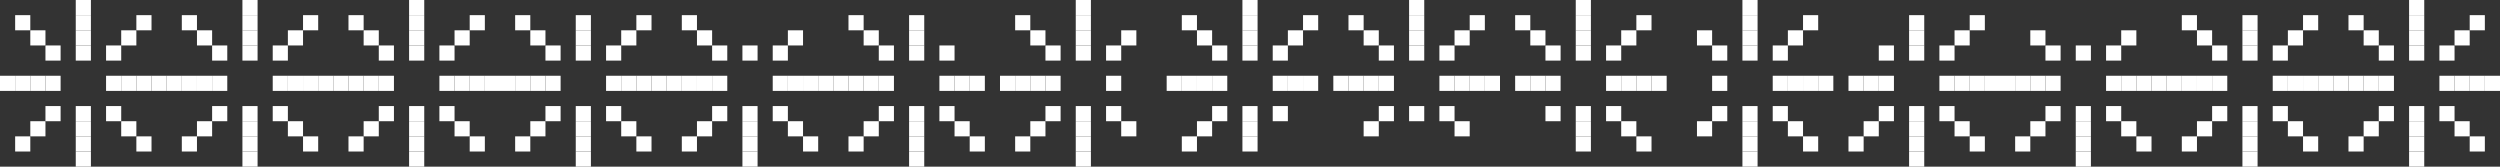 <svg width="165" height="11" viewBox="0 0 165 11" fill="none" xmlns="http://www.w3.org/2000/svg">
<rect x="0" y="0" width="165" height="11" fill="#333333" stroke="none"/>
<rect y="5" width="1" height="1" fill="white"/>
<rect x="8" y="5" width="1" height="1" fill="white"/>
<rect x="1" y="5" width="1" height="1" fill="white"/>
<rect x="5" y="3" width="1" height="1" fill="white"/>
<rect x="3" y="3" width="1" height="1" fill="white"/>
<rect x="9" y="9" width="1" height="1" fill="white"/>
<rect x="2" y="2" width="1" height="1" fill="white"/>
<rect x="8" y="8" width="1" height="1" fill="white"/>
<rect x="1" y="1" width="1" height="1" fill="white"/>
<rect x="7" y="7" width="1" height="1" fill="white"/>
<rect x="7" y="3" width="1" height="1" fill="white"/>
<rect x="1" y="9" width="1" height="1" fill="white"/>
<rect x="8" y="2" width="1" height="1" fill="white"/>
<rect x="2" y="8" width="1" height="1" fill="white"/>
<rect x="9" y="1" width="1" height="1" fill="white"/>
<rect x="3" y="7" width="1" height="1" fill="white"/>
<rect x="5" y="9" width="1" height="1" fill="white"/>
<rect x="5" y="10" width="1" height="1" fill="white"/>
<rect x="5" y="2" width="1" height="1" fill="white"/>
<rect x="5" y="8" width="1" height="1" fill="white"/>
<rect x="5" y="1" width="1" height="1" fill="white"/>
<rect x="5" width="1" height="1" fill="white"/>
<rect x="5" y="7" width="1" height="1" fill="white"/>
<rect x="9" y="5" width="1" height="1" fill="white"/>
<rect x="2" y="5" width="1" height="1" fill="white"/>
<rect x="10" y="5" width="1" height="1" fill="white"/>
<rect x="3" y="5" width="1" height="1" fill="white"/>
<rect x="7" y="5" width="1" height="1" fill="white"/>
<rect x="11" y="5" width="1" height="1" fill="white"/>
<rect x="19" y="5" width="1" height="1" fill="white"/>
<rect x="12" y="5" width="1" height="1" fill="white"/>
<rect x="16" y="3" width="1" height="1" fill="white"/>
<rect x="14" y="3" width="1" height="1" fill="white"/>
<rect x="20" y="9" width="1" height="1" fill="white"/>
<rect x="13" y="2" width="1" height="1" fill="white"/>
<rect x="19" y="8" width="1" height="1" fill="white"/>
<rect x="12" y="1" width="1" height="1" fill="white"/>
<rect x="18" y="7" width="1" height="1" fill="white"/>
<rect x="18" y="3" width="1" height="1" fill="white"/>
<rect x="12" y="9" width="1" height="1" fill="white"/>
<rect x="19" y="2" width="1" height="1" fill="white"/>
<rect x="13" y="8" width="1" height="1" fill="white"/>
<rect x="20" y="1" width="1" height="1" fill="white"/>
<rect x="14" y="7" width="1" height="1" fill="white"/>
<rect x="16" y="9" width="1" height="1" fill="white"/>
<rect x="16" y="10" width="1" height="1" fill="white"/>
<rect x="16" y="2" width="1" height="1" fill="white"/>
<rect x="16" y="8" width="1" height="1" fill="white"/>
<rect x="16" y="1" width="1" height="1" fill="white"/>
<rect x="16" width="1" height="1" fill="white"/>
<rect x="16" y="7" width="1" height="1" fill="white"/>
<rect x="20" y="5" width="1" height="1" fill="white"/>
<rect x="13" y="5" width="1" height="1" fill="white"/>
<rect x="21" y="5" width="1" height="1" fill="white"/>
<rect x="14" y="5" width="1" height="1" fill="white"/>
<rect x="18" y="5" width="1" height="1" fill="white"/>
<rect x="22" y="5" width="1" height="1" fill="white"/>
<rect x="30" y="5" width="1" height="1" fill="white"/>
<rect x="23" y="5" width="1" height="1" fill="white"/>
<rect x="27" y="3" width="1" height="1" fill="white"/>
<rect x="25" y="3" width="1" height="1" fill="white"/>
<rect x="31" y="9" width="1" height="1" fill="white"/>
<rect x="24" y="2" width="1" height="1" fill="white"/>
<rect x="30" y="8" width="1" height="1" fill="white"/>
<rect x="23" y="1" width="1" height="1" fill="white"/>
<rect x="29" y="7" width="1" height="1" fill="white"/>
<rect x="29" y="3" width="1" height="1" fill="white"/>
<rect x="23" y="9" width="1" height="1" fill="white"/>
<rect x="30" y="2" width="1" height="1" fill="white"/>
<rect x="24" y="8" width="1" height="1" fill="white"/>
<rect x="31" y="1" width="1" height="1" fill="white"/>
<rect x="25" y="7" width="1" height="1" fill="white"/>
<rect x="27" y="9" width="1" height="1" fill="white"/>
<rect x="27" y="10" width="1" height="1" fill="white"/>
<rect x="27" y="2" width="1" height="1" fill="white"/>
<rect x="27" y="8" width="1" height="1" fill="white"/>
<rect x="27" y="1" width="1" height="1" fill="white"/>
<rect x="27" width="1" height="1" fill="white"/>
<rect x="27" y="7" width="1" height="1" fill="white"/>
<rect x="31" y="5" width="1" height="1" fill="white"/>
<rect x="24" y="5" width="1" height="1" fill="white"/>
<rect x="32" y="5" width="1" height="1" fill="white"/>
<rect x="25" y="5" width="1" height="1" fill="white"/>
<rect x="29" y="5" width="1" height="1" fill="white"/>
<rect x="33" y="5" width="1" height="1" fill="white"/>
<rect x="41" y="5" width="1" height="1" fill="white"/>
<rect x="34" y="5" width="1" height="1" fill="white"/>
<rect x="38" y="3" width="1" height="1" fill="white"/>
<rect x="36" y="3" width="1" height="1" fill="white"/>
<rect x="42" y="9" width="1" height="1" fill="white"/>
<rect x="35" y="2" width="1" height="1" fill="white"/>
<rect x="41" y="8" width="1" height="1" fill="white"/>
<rect x="34" y="1" width="1" height="1" fill="white"/>
<rect x="40" y="7" width="1" height="1" fill="white"/>
<rect x="40" y="3" width="1" height="1" fill="white"/>
<rect x="34" y="9" width="1" height="1" fill="white"/>
<rect x="41" y="2" width="1" height="1" fill="white"/>
<rect x="35" y="8" width="1" height="1" fill="white"/>
<rect x="42" y="1" width="1" height="1" fill="white"/>
<rect x="36" y="7" width="1" height="1" fill="white"/>
<rect x="38" y="9" width="1" height="1" fill="white"/>
<rect x="38" y="10" width="1" height="1" fill="white"/>
<rect x="38" y="2" width="1" height="1" fill="white"/>
<rect x="38" y="8" width="1" height="1" fill="white"/>
<rect x="38" y="1" width="1" height="1" fill="white"/>
<rect x="38" y="7" width="1" height="1" fill="white"/>
<rect x="42" y="5" width="1" height="1" fill="white"/>
<rect x="35" y="5" width="1" height="1" fill="white"/>
<rect x="43" y="5" width="1" height="1" fill="white"/>
<rect x="36" y="5" width="1" height="1" fill="white"/>
<rect x="40" y="5" width="1" height="1" fill="white"/>
<rect x="44" y="5" width="1" height="1" fill="white"/>
<rect x="52" y="5" width="1" height="1" fill="white"/>
<rect x="45" y="5" width="1" height="1" fill="white"/>
<rect x="49" y="3" width="1" height="1" fill="white"/>
<rect x="47" y="3" width="1" height="1" fill="white"/>
<rect x="53" y="9" width="1" height="1" fill="white"/>
<rect x="46" y="2" width="1" height="1" fill="white"/>
<rect x="52" y="8" width="1" height="1" fill="white"/>
<rect x="45" y="1" width="1" height="1" fill="white"/>
<rect x="51" y="7" width="1" height="1" fill="white"/>
<rect x="51" y="3" width="1" height="1" fill="white"/>
<rect x="45" y="9" width="1" height="1" fill="white"/>
<rect x="52" y="2" width="1" height="1" fill="white"/>
<rect x="46" y="8" width="1" height="1" fill="white"/>
<rect x="47" y="7" width="1" height="1" fill="white"/>
<rect x="49" y="9" width="1" height="1" fill="white"/>
<rect x="49" y="10" width="1" height="1" fill="white"/>
<rect x="49" y="8" width="1" height="1" fill="white"/>
<rect x="49" y="7" width="1" height="1" fill="white"/>
<rect x="53" y="5" width="1" height="1" fill="white"/>
<rect x="46" y="5" width="1" height="1" fill="white"/>
<rect x="54" y="5" width="1" height="1" fill="white"/>
<rect x="47" y="5" width="1" height="1" fill="white"/>
<rect x="51" y="5" width="1" height="1" fill="white"/>
<rect x="55" y="5" width="1" height="1" fill="white"/>
<rect x="63" y="5" width="1" height="1" fill="white"/>
<rect x="56" y="5" width="1" height="1" fill="white"/>
<rect x="60" y="3" width="1" height="1" fill="white"/>
<rect x="58" y="3" width="1" height="1" fill="white"/>
<rect x="64" y="9" width="1" height="1" fill="white"/>
<rect x="57" y="2" width="1" height="1" fill="white"/>
<rect x="63" y="8" width="1" height="1" fill="white"/>
<rect x="56" y="1" width="1" height="1" fill="white"/>
<rect x="62" y="7" width="1" height="1" fill="white"/>
<rect x="62" y="3" width="1" height="1" fill="white"/>
<rect x="56" y="9" width="1" height="1" fill="white"/>
<rect x="57" y="8" width="1" height="1" fill="white"/>
<rect x="58" y="7" width="1" height="1" fill="white"/>
<rect x="60" y="9" width="1" height="1" fill="white"/>
<rect x="60" y="10" width="1" height="1" fill="white"/>
<rect x="60" y="2" width="1" height="1" fill="white"/>
<rect x="60" y="1" width="1" height="1" fill="white"/>
<rect x="60" y="8" width="1" height="1" fill="white"/>
<rect x="60" y="7" width="1" height="1" fill="white"/>
<rect x="64" y="5" width="1" height="1" fill="white"/>
<rect x="57" y="5" width="1" height="1" fill="white"/>
<rect x="58" y="5" width="1" height="1" fill="white"/>
<rect x="62" y="5" width="1" height="1" fill="white"/>
<rect x="66" y="5" width="1" height="1" fill="white"/>
<rect x="67" y="5" width="1" height="1" fill="white"/>
<rect x="71" y="3" width="1" height="1" fill="white"/>
<rect x="69" y="3" width="1" height="1" fill="white"/>
<rect x="68" y="2" width="1" height="1" fill="white"/>
<rect x="74" y="8" width="1" height="1" fill="white"/>
<rect x="67" y="1" width="1" height="1" fill="white"/>
<rect x="73" y="7" width="1" height="1" fill="white"/>
<rect x="73" y="3" width="1" height="1" fill="white"/>
<rect x="74" y="2" width="1" height="1" fill="white"/>
<rect x="67" y="9" width="1" height="1" fill="white"/>
<rect x="68" y="8" width="1" height="1" fill="white"/>
<rect x="69" y="7" width="1" height="1" fill="white"/>
<rect x="71" y="9" width="1" height="1" fill="white"/>
<rect x="71" y="10" width="1" height="1" fill="white"/>
<rect x="71" y="2" width="1" height="1" fill="white"/>
<rect x="71" y="1" width="1" height="1" fill="white"/>
<rect x="71" width="1" height="1" fill="white"/>
<rect x="71" y="8" width="1" height="1" fill="white"/>
<rect x="71" y="7" width="1" height="1" fill="white"/>
<rect x="68" y="5" width="1" height="1" fill="white"/>
<rect x="69" y="5" width="1" height="1" fill="white"/>
<rect x="73" y="5" width="1" height="1" fill="white"/>
<rect x="77" y="5" width="1" height="1" fill="white"/>
<rect x="85" y="5" width="1" height="1" fill="white"/>
<rect x="86" y="5" width="1" height="1" fill="white"/>
<rect x="78" y="5" width="1" height="1" fill="white"/>
<rect x="82" y="3" width="1" height="1" fill="white"/>
<rect x="80" y="3" width="1" height="1" fill="white"/>
<rect x="79" y="2" width="1" height="1" fill="white"/>
<rect x="78" y="1" width="1" height="1" fill="white"/>
<rect x="84" y="7" width="1" height="1" fill="white"/>
<rect x="84" y="3" width="1" height="1" fill="white"/>
<rect x="85" y="2" width="1" height="1" fill="white"/>
<rect x="86" y="1" width="1" height="1" fill="white"/>
<rect x="78" y="9" width="1" height="1" fill="white"/>
<rect x="79" y="8" width="1" height="1" fill="white"/>
<rect x="80" y="7" width="1" height="1" fill="white"/>
<rect x="82" y="9" width="1" height="1" fill="white"/>
<rect x="82" y="2" width="1" height="1" fill="white"/>
<rect x="82" y="1" width="1" height="1" fill="white"/>
<rect x="82" width="1" height="1" fill="white"/>
<rect x="82" y="8" width="1" height="1" fill="white"/>
<rect x="82" y="7" width="1" height="1" fill="white"/>
<rect x="79" y="5" width="1" height="1" fill="white"/>
<rect x="80" y="5" width="1" height="1" fill="white"/>
<rect x="84" y="5" width="1" height="1" fill="white"/>
<rect x="88" y="5" width="1" height="1" fill="white"/>
<rect x="96" y="5" width="1" height="1" fill="white"/>
<rect x="97" y="5" width="1" height="1" fill="white"/>
<rect x="98" y="5" width="1" height="1" fill="white"/>
<rect x="89" y="5" width="1" height="1" fill="white"/>
<rect x="93" y="3" width="1" height="1" fill="white"/>
<rect x="91" y="3" width="1" height="1" fill="white"/>
<rect x="90" y="2" width="1" height="1" fill="white"/>
<rect x="89" y="1" width="1" height="1" fill="white"/>
<rect x="95" y="7" width="1" height="1" fill="white"/>
<rect x="96" y="8" width="1" height="1" fill="white"/>
<rect x="95" y="3" width="1" height="1" fill="white"/>
<rect x="96" y="2" width="1" height="1" fill="white"/>
<rect x="97" y="1" width="1" height="1" fill="white"/>
<rect x="90" y="8" width="1" height="1" fill="white"/>
<rect x="91" y="7" width="1" height="1" fill="white"/>
<rect x="93" y="2" width="1" height="1" fill="white"/>
<rect x="93" y="1" width="1" height="1" fill="white"/>
<rect x="93" width="1" height="1" fill="white"/>
<rect x="93" y="7" width="1" height="1" fill="white"/>
<rect x="90" y="5" width="1" height="1" fill="white"/>
<rect x="91" y="5" width="1" height="1" fill="white"/>
<rect x="95" y="5" width="1" height="1" fill="white"/>
<rect x="107" y="5" width="1" height="1" fill="white"/>
<rect x="108" y="5" width="1" height="1" fill="white"/>
<rect x="109" y="5" width="1" height="1" fill="white"/>
<rect x="100" y="5" width="1" height="1" fill="white"/>
<rect x="104" y="3" width="1" height="1" fill="white"/>
<rect x="102" y="3" width="1" height="1" fill="white"/>
<rect x="101" y="2" width="1" height="1" fill="white"/>
<rect x="100" y="1" width="1" height="1" fill="white"/>
<rect x="106" y="7" width="1" height="1" fill="white"/>
<rect x="107" y="8" width="1" height="1" fill="white"/>
<rect x="108" y="9" width="1" height="1" fill="white"/>
<rect x="106" y="3" width="1" height="1" fill="white"/>
<rect x="107" y="2" width="1" height="1" fill="white"/>
<rect x="108" y="1" width="1" height="1" fill="white"/>
<rect x="102" y="7" width="1" height="1" fill="white"/>
<rect x="104" y="2" width="1" height="1" fill="white"/>
<rect x="104" y="1" width="1" height="1" fill="white"/>
<rect x="104" width="1" height="1" fill="white"/>
<rect x="104" y="8" width="1" height="1" fill="white"/>
<rect x="104" y="9" width="1" height="1" fill="white"/>
<rect x="104" y="7" width="1" height="1" fill="white"/>
<rect x="101" y="5" width="1" height="1" fill="white"/>
<rect x="102" y="5" width="1" height="1" fill="white"/>
<rect x="106" y="5" width="1" height="1" fill="white"/>
<rect x="118" y="5" width="1" height="1" fill="white"/>
<rect x="119" y="5" width="1" height="1" fill="white"/>
<rect x="120" y="5" width="1" height="1" fill="white"/>
<rect x="115" y="3" width="1" height="1" fill="white"/>
<rect x="113" y="3" width="1" height="1" fill="white"/>
<rect x="112" y="2" width="1" height="1" fill="white"/>
<rect x="117" y="7" width="1" height="1" fill="white"/>
<rect x="118" y="8" width="1" height="1" fill="white"/>
<rect x="119" y="9" width="1" height="1" fill="white"/>
<rect x="117" y="3" width="1" height="1" fill="white"/>
<rect x="118" y="2" width="1" height="1" fill="white"/>
<rect x="119" y="1" width="1" height="1" fill="white"/>
<rect x="112" y="8" width="1" height="1" fill="white"/>
<rect x="113" y="7" width="1" height="1" fill="white"/>
<rect x="115" y="2" width="1" height="1" fill="white"/>
<rect x="115" y="1" width="1" height="1" fill="white"/>
<rect x="115" width="1" height="1" fill="white"/>
<rect x="115" y="8" width="1" height="1" fill="white"/>
<rect x="115" y="9" width="1" height="1" fill="white"/>
<rect x="115" y="10" width="1" height="1" fill="white"/>
<rect x="115" y="7" width="1" height="1" fill="white"/>
<rect x="113" y="5" width="1" height="1" fill="white"/>
<rect x="117" y="5" width="1" height="1" fill="white"/>
<rect x="129" y="5" width="1" height="1" fill="white"/>
<rect x="130" y="5" width="1" height="1" fill="white"/>
<rect x="131" y="5" width="1" height="1" fill="white"/>
<rect x="126" y="3" width="1" height="1" fill="white"/>
<rect x="124" y="3" width="1" height="1" fill="white"/>
<rect x="128" y="7" width="1" height="1" fill="white"/>
<rect x="129" y="8" width="1" height="1" fill="white"/>
<rect x="130" y="9" width="1" height="1" fill="white"/>
<rect x="128" y="3" width="1" height="1" fill="white"/>
<rect x="129" y="2" width="1" height="1" fill="white"/>
<rect x="130" y="1" width="1" height="1" fill="white"/>
<rect x="123" y="8" width="1" height="1" fill="white"/>
<rect x="122" y="9" width="1" height="1" fill="white"/>
<rect x="124" y="7" width="1" height="1" fill="white"/>
<rect x="126" y="2" width="1" height="1" fill="white"/>
<rect x="126" y="1" width="1" height="1" fill="white"/>
<rect x="126" y="8" width="1" height="1" fill="white"/>
<rect x="126" y="9" width="1" height="1" fill="white"/>
<rect x="126" y="10" width="1" height="1" fill="white"/>
<rect x="126" y="7" width="1" height="1" fill="white"/>
<rect x="123" y="5" width="1" height="1" fill="white"/>
<rect x="122" y="5" width="1" height="1" fill="white"/>
<rect x="124" y="5" width="1" height="1" fill="white"/>
<rect x="128" y="5" width="1" height="1" fill="white"/>
<rect x="140" y="5" width="1" height="1" fill="white"/>
<rect x="141" y="5" width="1" height="1" fill="white"/>
<rect x="142" y="5" width="1" height="1" fill="white"/>
<rect x="137" y="3" width="1" height="1" fill="white"/>
<rect x="135" y="3" width="1" height="1" fill="white"/>
<rect x="134" y="2" width="1" height="1" fill="white"/>
<rect x="139" y="7" width="1" height="1" fill="white"/>
<rect x="140" y="8" width="1" height="1" fill="white"/>
<rect x="141" y="9" width="1" height="1" fill="white"/>
<rect x="139" y="3" width="1" height="1" fill="white"/>
<rect x="140" y="2" width="1" height="1" fill="white"/>
<rect x="134" y="8" width="1" height="1" fill="white"/>
<rect x="133" y="9" width="1" height="1" fill="white"/>
<rect x="135" y="7" width="1" height="1" fill="white"/>
<rect x="137" y="8" width="1" height="1" fill="white"/>
<rect x="137" y="9" width="1" height="1" fill="white"/>
<rect x="137" y="10" width="1" height="1" fill="white"/>
<rect x="137" y="7" width="1" height="1" fill="white"/>
<rect x="134" y="5" width="1" height="1" fill="white"/>
<rect x="133" y="5" width="1" height="1" fill="white"/>
<rect x="132" y="5" width="1" height="1" fill="white"/>
<rect x="135" y="5" width="1" height="1" fill="white"/>
<rect x="139" y="5" width="1" height="1" fill="white"/>
<rect x="151" y="5" width="1" height="1" fill="white"/>
<rect x="152" y="5" width="1" height="1" fill="white"/>
<rect x="153" y="5" width="1" height="1" fill="white"/>
<rect x="148" y="3" width="1" height="1" fill="white"/>
<rect x="146" y="3" width="1" height="1" fill="white"/>
<rect x="145" y="2" width="1" height="1" fill="white"/>
<rect x="144" y="1" width="1" height="1" fill="white"/>
<rect x="150" y="7" width="1" height="1" fill="white"/>
<rect x="151" y="8" width="1" height="1" fill="white"/>
<rect x="152" y="9" width="1" height="1" fill="white"/>
<rect x="150" y="3" width="1" height="1" fill="white"/>
<rect x="151" y="2" width="1" height="1" fill="white"/>
<rect x="152" y="1" width="1" height="1" fill="white"/>
<rect x="145" y="8" width="1" height="1" fill="white"/>
<rect x="144" y="9" width="1" height="1" fill="white"/>
<rect x="146" y="7" width="1" height="1" fill="white"/>
<rect x="148" y="2" width="1" height="1" fill="white"/>
<rect x="148" y="1" width="1" height="1" fill="white"/>
<rect x="148" y="8" width="1" height="1" fill="white"/>
<rect x="148" y="9" width="1" height="1" fill="white"/>
<rect x="148" y="10" width="1" height="1" fill="white"/>
<rect x="148" y="7" width="1" height="1" fill="white"/>
<rect x="145" y="5" width="1" height="1" fill="white"/>
<rect x="144" y="5" width="1" height="1" fill="white"/>
<rect x="143" y="5" width="1" height="1" fill="white"/>
<rect x="146" y="5" width="1" height="1" fill="white"/>
<rect x="150" y="5" width="1" height="1" fill="white"/>
<rect x="162" y="5" width="1" height="1" fill="white"/>
<rect x="163" y="5" width="1" height="1" fill="white"/>
<rect x="164" y="5" width="1" height="1" fill="white"/>
<rect x="159" y="3" width="1" height="1" fill="white"/>
<rect x="157" y="3" width="1" height="1" fill="white"/>
<rect x="156" y="2" width="1" height="1" fill="white"/>
<rect x="155" y="1" width="1" height="1" fill="white"/>
<rect x="161" y="7" width="1" height="1" fill="white"/>
<rect x="162" y="8" width="1" height="1" fill="white"/>
<rect x="163" y="9" width="1" height="1" fill="white"/>
<rect x="161" y="3" width="1" height="1" fill="white"/>
<rect x="162" y="2" width="1" height="1" fill="white"/>
<rect x="163" y="1" width="1" height="1" fill="white"/>
<rect x="156" y="8" width="1" height="1" fill="white"/>
<rect x="155" y="9" width="1" height="1" fill="white"/>
<rect x="157" y="7" width="1" height="1" fill="white"/>
<rect x="159" y="2" width="1" height="1" fill="white"/>
<rect x="159" y="1" width="1" height="1" fill="white"/>
<rect x="159" width="1" height="1" fill="white"/>
<rect x="159" y="8" width="1" height="1" fill="white"/>
<rect x="159" y="9" width="1" height="1" fill="white"/>
<rect x="159" y="10" width="1" height="1" fill="white"/>
<rect x="159" y="7" width="1" height="1" fill="white"/>
<rect x="156" y="5" width="1" height="1" fill="white"/>
<rect x="155" y="5" width="1" height="1" fill="white"/>
<rect x="154" y="5" width="1" height="1" fill="white"/>
<rect x="157" y="5" width="1" height="1" fill="white"/>
<rect x="161" y="5" width="1" height="1" fill="white"/>
</svg>
